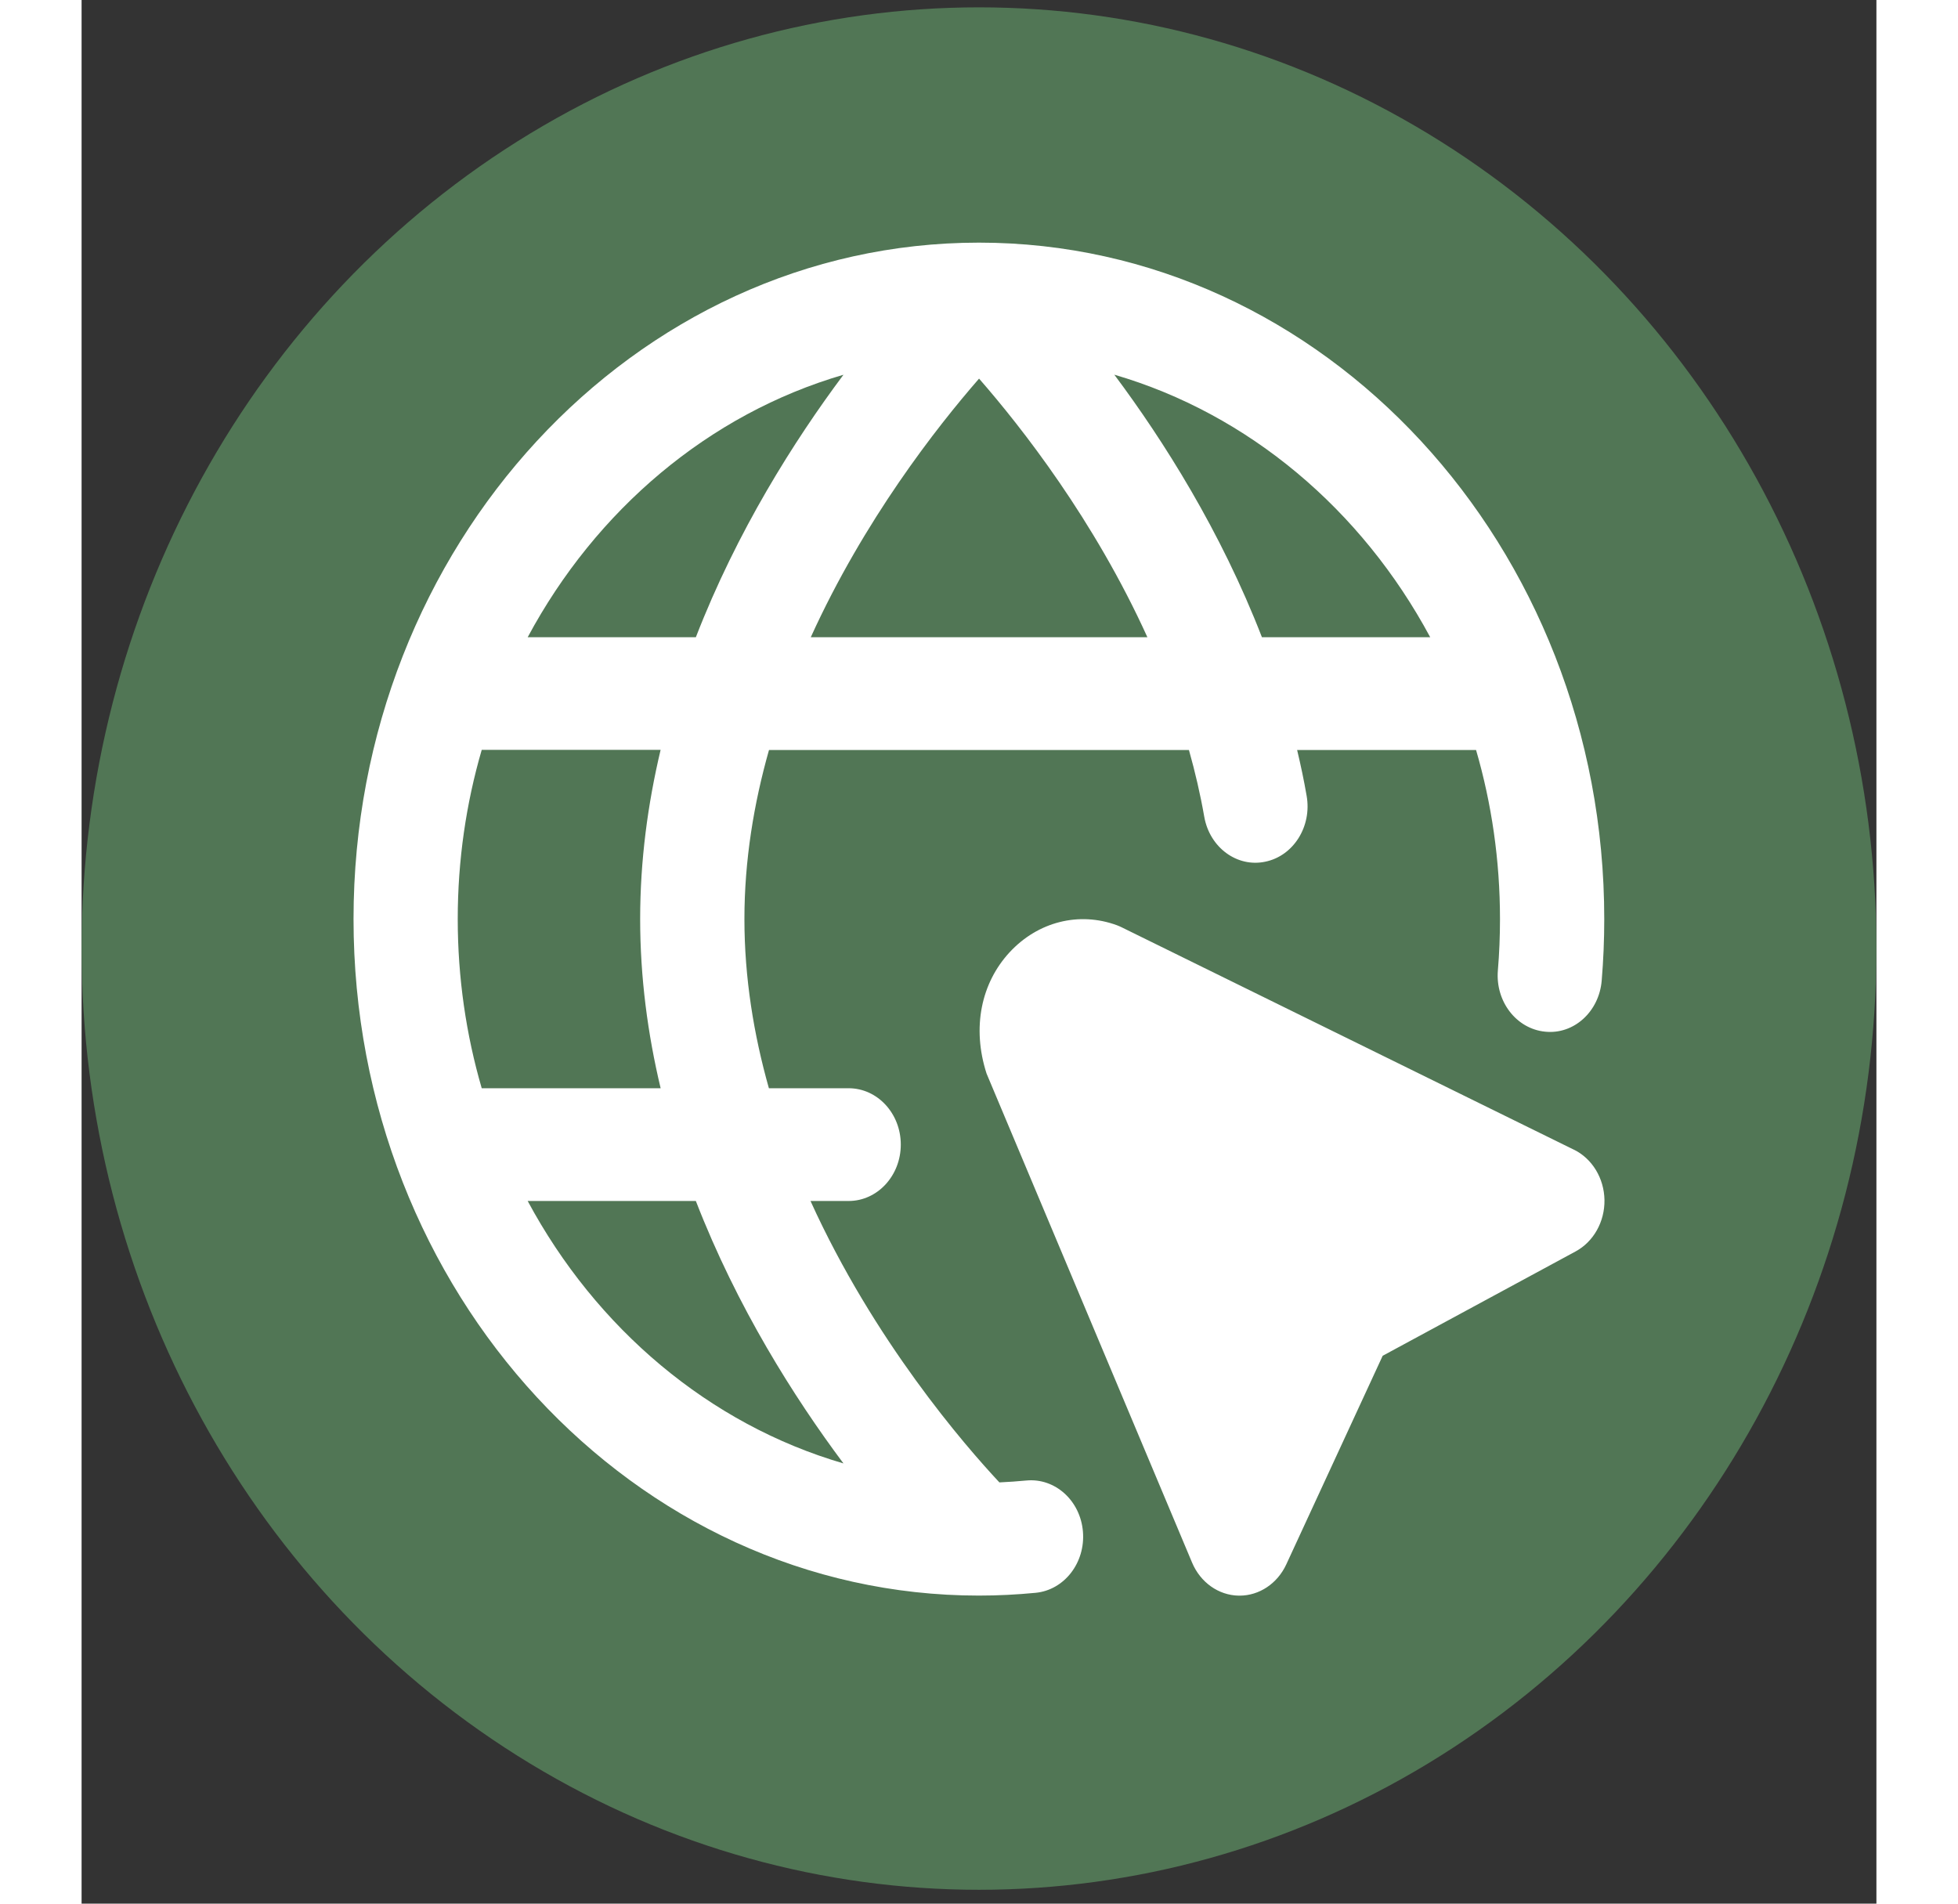 <svg width="36"  viewBox="0 0 33 35" fill="none" xmlns="http://www.w3.org/2000/svg">
<rect x="0" y="0" width="33" height="35" fill="#333333" stroke="none"/>
<ellipse cx="16.5" cy="17.44" rx="16.5" ry="17.305" fill="#517655"/>
<path d="M27.436 21.137L19.125 17.05C19.096 17.035 19.067 17.024 19.038 17.012C18.341 16.755 17.584 16.945 17.062 17.509C16.541 18.073 16.366 18.892 16.639 19.738L20.418 28.73C20.571 29.093 20.903 29.33 21.273 29.337H21.291C21.653 29.337 21.986 29.115 22.149 28.764L23.922 24.927L27.47 23.008C27.8 22.829 28.006 22.462 28 22.062C27.993 21.663 27.775 21.303 27.438 21.137H27.436ZM17.373 27.22C17.208 27.236 17.042 27.247 16.875 27.255C16.235 26.57 14.565 24.645 13.402 22.081H14.103C14.632 22.081 15.062 21.617 15.062 21.044C15.062 20.471 14.632 20.008 14.103 20.008H12.637C12.358 19.021 12.187 17.976 12.187 16.898C12.187 15.82 12.359 14.777 12.639 13.789H20.36C20.473 14.19 20.569 14.601 20.642 15.019C20.742 15.582 21.245 15.953 21.763 15.843C22.282 15.737 22.623 15.194 22.524 14.632C22.475 14.347 22.415 14.066 22.349 13.789H25.6C25.613 13.789 25.626 13.789 25.639 13.789C25.925 14.772 26.079 15.816 26.079 16.899C26.079 17.218 26.066 17.532 26.04 17.843C25.993 18.413 26.381 18.916 26.908 18.968C27.437 19.024 27.902 18.599 27.949 18.029C27.98 17.657 27.996 17.28 27.996 16.899C27.998 10.04 22.84 4.461 16.499 4.461C10.158 4.461 5 10.04 5 16.898C5 23.757 10.158 29.336 16.498 29.336C16.85 29.336 17.198 29.318 17.541 29.285C18.068 29.234 18.458 28.732 18.411 28.16C18.364 27.591 17.901 27.171 17.373 27.22ZM10.646 20.008H7.396C7.383 20.008 7.371 20.008 7.357 20.008C7.071 19.025 6.916 17.98 6.916 16.897C6.916 15.814 7.071 14.77 7.357 13.787C7.37 13.787 7.382 13.787 7.396 13.787H10.646C10.411 14.777 10.27 15.817 10.27 16.896C10.27 17.975 10.41 19.016 10.646 20.006V20.008ZM13.407 11.716C14.385 9.563 15.721 7.856 16.501 6.961C17.282 7.855 18.618 9.559 19.596 11.716H13.407ZM24.796 11.716H21.702C20.944 9.761 19.893 8.101 18.988 6.889C21.46 7.61 23.539 9.374 24.796 11.716ZM14.008 6.89C13.103 8.102 12.051 9.762 11.294 11.716H8.202C9.458 9.374 11.536 7.61 14.008 6.89ZM8.202 22.081H11.294C12.051 24.035 13.103 25.695 14.008 26.906C11.537 26.186 9.459 24.422 8.202 22.081Z" fill="white"/>
</svg>
